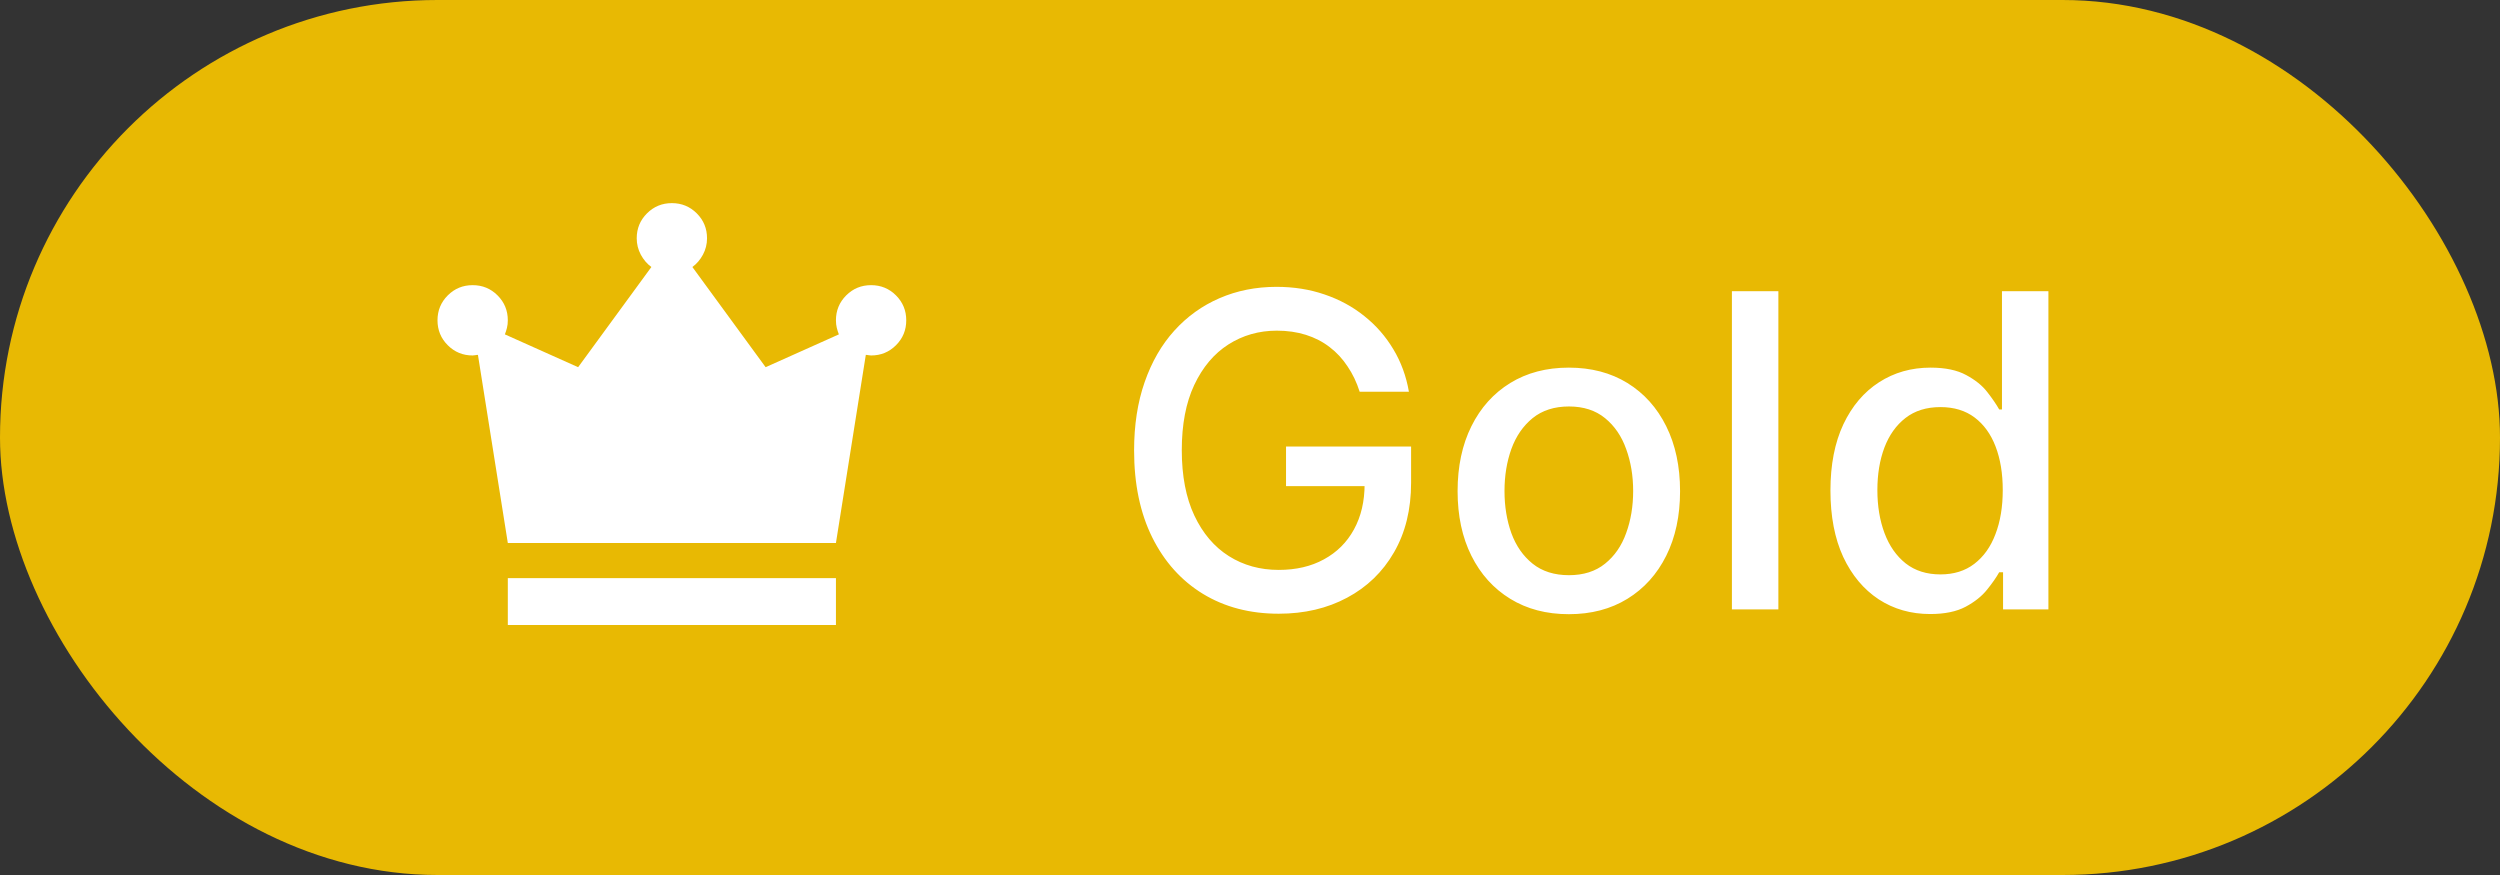 <svg width="80" height="28" viewBox="0 0 80 28" fill="none" xmlns="http://www.w3.org/2000/svg">
<rect x="0" y="0" width="80" height="28" fill="#333333" stroke="none"/>
<rect width="80" height="28" rx="14" fill="#E8B903"/>
<mask id="mask0_702_931" style="mask-type:alpha" maskUnits="userSpaceOnUse" x="12" y="5" width="19" height="18">
<rect x="12.5" y="5" width="18" height="18" fill="#D9D9D9"/>
</mask>
<g mask="url(#mask0_702_931)">
<path d="M16.25 20V18.5H26.75V20H16.25ZM16.25 17.375L15.294 11.356C15.269 11.356 15.241 11.359 15.209 11.366C15.178 11.372 15.15 11.375 15.125 11.375C14.812 11.375 14.547 11.266 14.328 11.047C14.109 10.828 14 10.562 14 10.25C14 9.938 14.109 9.672 14.328 9.453C14.547 9.234 14.812 9.125 15.125 9.125C15.438 9.125 15.703 9.234 15.922 9.453C16.141 9.672 16.25 9.938 16.25 10.25C16.25 10.338 16.241 10.419 16.222 10.494C16.203 10.569 16.181 10.637 16.156 10.7L18.5 11.75L20.844 8.544C20.706 8.444 20.594 8.312 20.506 8.15C20.419 7.987 20.375 7.812 20.375 7.625C20.375 7.312 20.484 7.047 20.703 6.828C20.922 6.609 21.188 6.5 21.5 6.5C21.812 6.5 22.078 6.609 22.297 6.828C22.516 7.047 22.625 7.312 22.625 7.625C22.625 7.812 22.581 7.987 22.494 8.15C22.406 8.312 22.294 8.444 22.156 8.544L24.5 11.75L26.844 10.7C26.819 10.637 26.797 10.569 26.778 10.494C26.759 10.419 26.75 10.338 26.75 10.25C26.75 9.938 26.859 9.672 27.078 9.453C27.297 9.234 27.562 9.125 27.875 9.125C28.188 9.125 28.453 9.234 28.672 9.453C28.891 9.672 29 9.938 29 10.25C29 10.562 28.891 10.828 28.672 11.047C28.453 11.266 28.188 11.375 27.875 11.375C27.85 11.375 27.822 11.372 27.791 11.366C27.759 11.359 27.731 11.356 27.706 11.356L26.75 17.375H16.25Z" fill="white"/>
</g>
<path d="M43.509 12.535C43.413 12.233 43.284 11.963 43.121 11.724C42.962 11.482 42.772 11.277 42.55 11.108C42.328 10.936 42.074 10.805 41.789 10.715C41.507 10.626 41.197 10.581 40.859 10.581C40.286 10.581 39.769 10.729 39.308 11.023C38.847 11.318 38.483 11.751 38.215 12.321C37.949 12.888 37.817 13.582 37.817 14.404C37.817 15.229 37.951 15.927 38.219 16.497C38.488 17.067 38.856 17.5 39.323 17.795C39.791 18.09 40.322 18.237 40.919 18.237C41.472 18.237 41.955 18.125 42.366 17.899C42.78 17.674 43.1 17.356 43.325 16.945C43.554 16.53 43.668 16.043 43.668 15.483L44.066 15.557H41.153V14.29H45.155V15.448C45.155 16.303 44.972 17.046 44.608 17.675C44.247 18.302 43.746 18.786 43.106 19.127C42.47 19.468 41.741 19.639 40.919 19.639C39.998 19.639 39.189 19.427 38.493 19.003C37.8 18.579 37.26 17.977 36.872 17.198C36.484 16.416 36.291 15.488 36.291 14.414C36.291 13.602 36.403 12.873 36.629 12.227C36.854 11.58 37.17 11.032 37.578 10.581C37.989 10.127 38.471 9.781 39.025 9.542C39.582 9.3 40.19 9.179 40.849 9.179C41.4 9.179 41.912 9.26 42.386 9.423C42.863 9.585 43.287 9.815 43.658 10.114C44.033 10.412 44.343 10.767 44.588 11.178C44.833 11.585 44.999 12.038 45.085 12.535H43.509ZM50.202 19.654C49.486 19.654 48.862 19.49 48.328 19.162C47.794 18.834 47.38 18.375 47.085 17.785C46.79 17.195 46.643 16.505 46.643 15.717C46.643 14.925 46.79 14.232 47.085 13.639C47.38 13.045 47.794 12.585 48.328 12.256C48.862 11.928 49.486 11.764 50.202 11.764C50.918 11.764 51.543 11.928 52.077 12.256C52.61 12.585 53.024 13.045 53.319 13.639C53.614 14.232 53.762 14.925 53.762 15.717C53.762 16.505 53.614 17.195 53.319 17.785C53.024 18.375 52.61 18.834 52.077 19.162C51.543 19.49 50.918 19.654 50.202 19.654ZM50.207 18.406C50.671 18.406 51.056 18.284 51.361 18.038C51.666 17.793 51.891 17.467 52.037 17.059C52.186 16.651 52.261 16.202 52.261 15.712C52.261 15.224 52.186 14.777 52.037 14.369C51.891 13.958 51.666 13.629 51.361 13.38C51.056 13.131 50.671 13.007 50.207 13.007C49.74 13.007 49.352 13.131 49.044 13.38C48.739 13.629 48.512 13.958 48.363 14.369C48.217 14.777 48.144 15.224 48.144 15.712C48.144 16.202 48.217 16.651 48.363 17.059C48.512 17.467 48.739 17.793 49.044 18.038C49.352 18.284 49.74 18.406 50.207 18.406ZM56.908 9.318V19.5H55.421V9.318H56.908ZM61.766 19.649C61.15 19.649 60.599 19.492 60.116 19.177C59.635 18.859 59.257 18.406 58.982 17.82C58.71 17.23 58.574 16.522 58.574 15.697C58.574 14.871 58.712 14.165 58.987 13.579C59.265 12.992 59.647 12.543 60.13 12.232C60.614 11.92 61.163 11.764 61.776 11.764C62.25 11.764 62.631 11.844 62.92 12.003C63.211 12.159 63.437 12.341 63.596 12.55C63.758 12.758 63.884 12.943 63.974 13.102H64.063V9.318H65.549V19.5H64.098V18.312H63.974C63.884 18.474 63.755 18.66 63.586 18.869C63.42 19.077 63.191 19.26 62.9 19.416C62.608 19.571 62.23 19.649 61.766 19.649ZM62.094 18.381C62.522 18.381 62.883 18.269 63.178 18.043C63.476 17.815 63.702 17.498 63.854 17.094C64.01 16.689 64.088 16.219 64.088 15.682C64.088 15.152 64.012 14.688 63.859 14.29C63.707 13.892 63.483 13.582 63.188 13.36C62.893 13.138 62.529 13.027 62.094 13.027C61.647 13.027 61.274 13.143 60.976 13.375C60.677 13.607 60.452 13.924 60.3 14.325C60.15 14.726 60.076 15.178 60.076 15.682C60.076 16.192 60.152 16.651 60.304 17.059C60.457 17.467 60.682 17.79 60.981 18.028C61.282 18.264 61.654 18.381 62.094 18.381Z" fill="white"/>
</svg>
